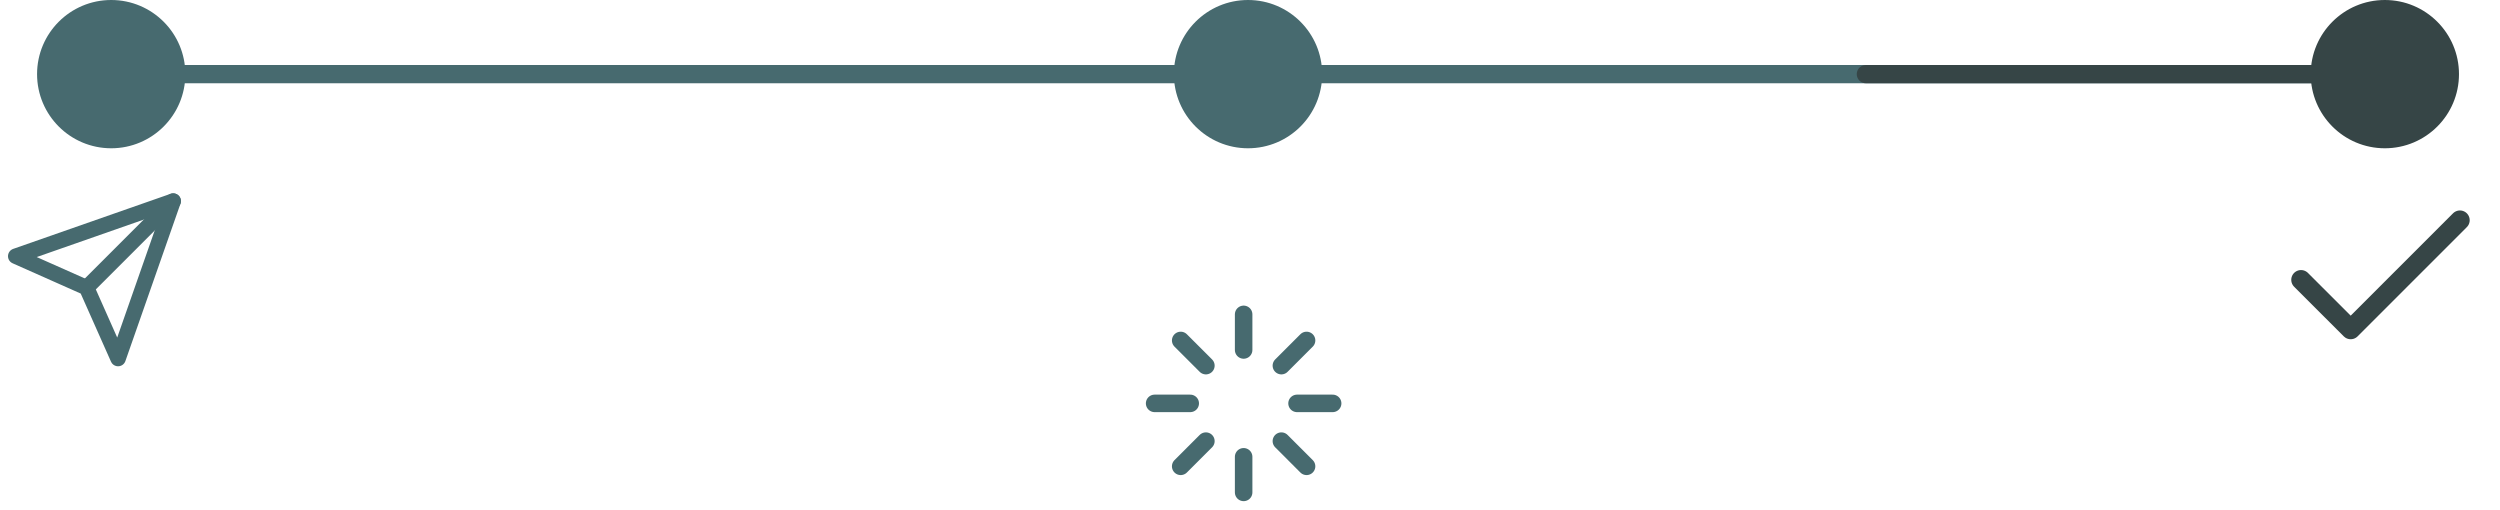 <svg width="392" height="80" viewBox="0 0 392 80" fill="none" xmlns="http://www.w3.org/2000/svg">
<path d="M17.439 11.625H373.944" stroke="#476A6F" stroke-width="2.858" stroke-linecap="round"/>
<path d="M292.567 11.625L373.943 11.625" stroke="#364546" stroke-width="2.858" stroke-linecap="round"/>
<circle cx="373.944" cy="11.625" r="10.672" fill="#364546" stroke="#364546" stroke-width="1.906"/>
<circle cx="195.69" cy="11.625" r="11.625" fill="#476A6F"/>
<circle cx="17.437" cy="11.625" r="11.625" fill="#476A6F"/>
<path d="M27.156 31.532L13.578 45.109" stroke="#476A6F" stroke-width="2.428" stroke-linecap="round" stroke-linejoin="round"/>
<path d="M27.154 31.532L18.514 56.218L13.576 45.109L2.467 40.172L27.154 31.532Z" stroke="#476A6F" stroke-width="2.428" stroke-linecap="round" stroke-linejoin="round"/>
<path d="M195.002 49.292V54.876" stroke="#476A6F" stroke-width="2.746" stroke-linecap="round" stroke-linejoin="round"/>
<path d="M195.002 71.625V77.208" stroke="#476A6F" stroke-width="2.746" stroke-linecap="round" stroke-linejoin="round"/>
<path d="M185.132 53.382L189.083 57.332" stroke="#476A6F" stroke-width="2.746" stroke-linecap="round" stroke-linejoin="round"/>
<path d="M200.92 69.168L204.87 73.119" stroke="#476A6F" stroke-width="2.746" stroke-linecap="round" stroke-linejoin="round"/>
<path d="M181.045 63.25H186.629" stroke="#476A6F" stroke-width="2.746" stroke-linecap="round" stroke-linejoin="round"/>
<path d="M203.376 63.25H208.959" stroke="#476A6F" stroke-width="2.746" stroke-linecap="round" stroke-linejoin="round"/>
<path d="M185.132 73.119L189.083 69.168" stroke="#476A6F" stroke-width="2.746" stroke-linecap="round" stroke-linejoin="round"/>
<path d="M200.92 57.332L204.87 53.382" stroke="#476A6F" stroke-width="2.746" stroke-linecap="round" stroke-linejoin="round"/>
<path d="M385.717 34.531L368.587 51.661L360.8 43.875" stroke="#364546" stroke-width="3.063" stroke-linecap="round" stroke-linejoin="round"/>
</svg>
